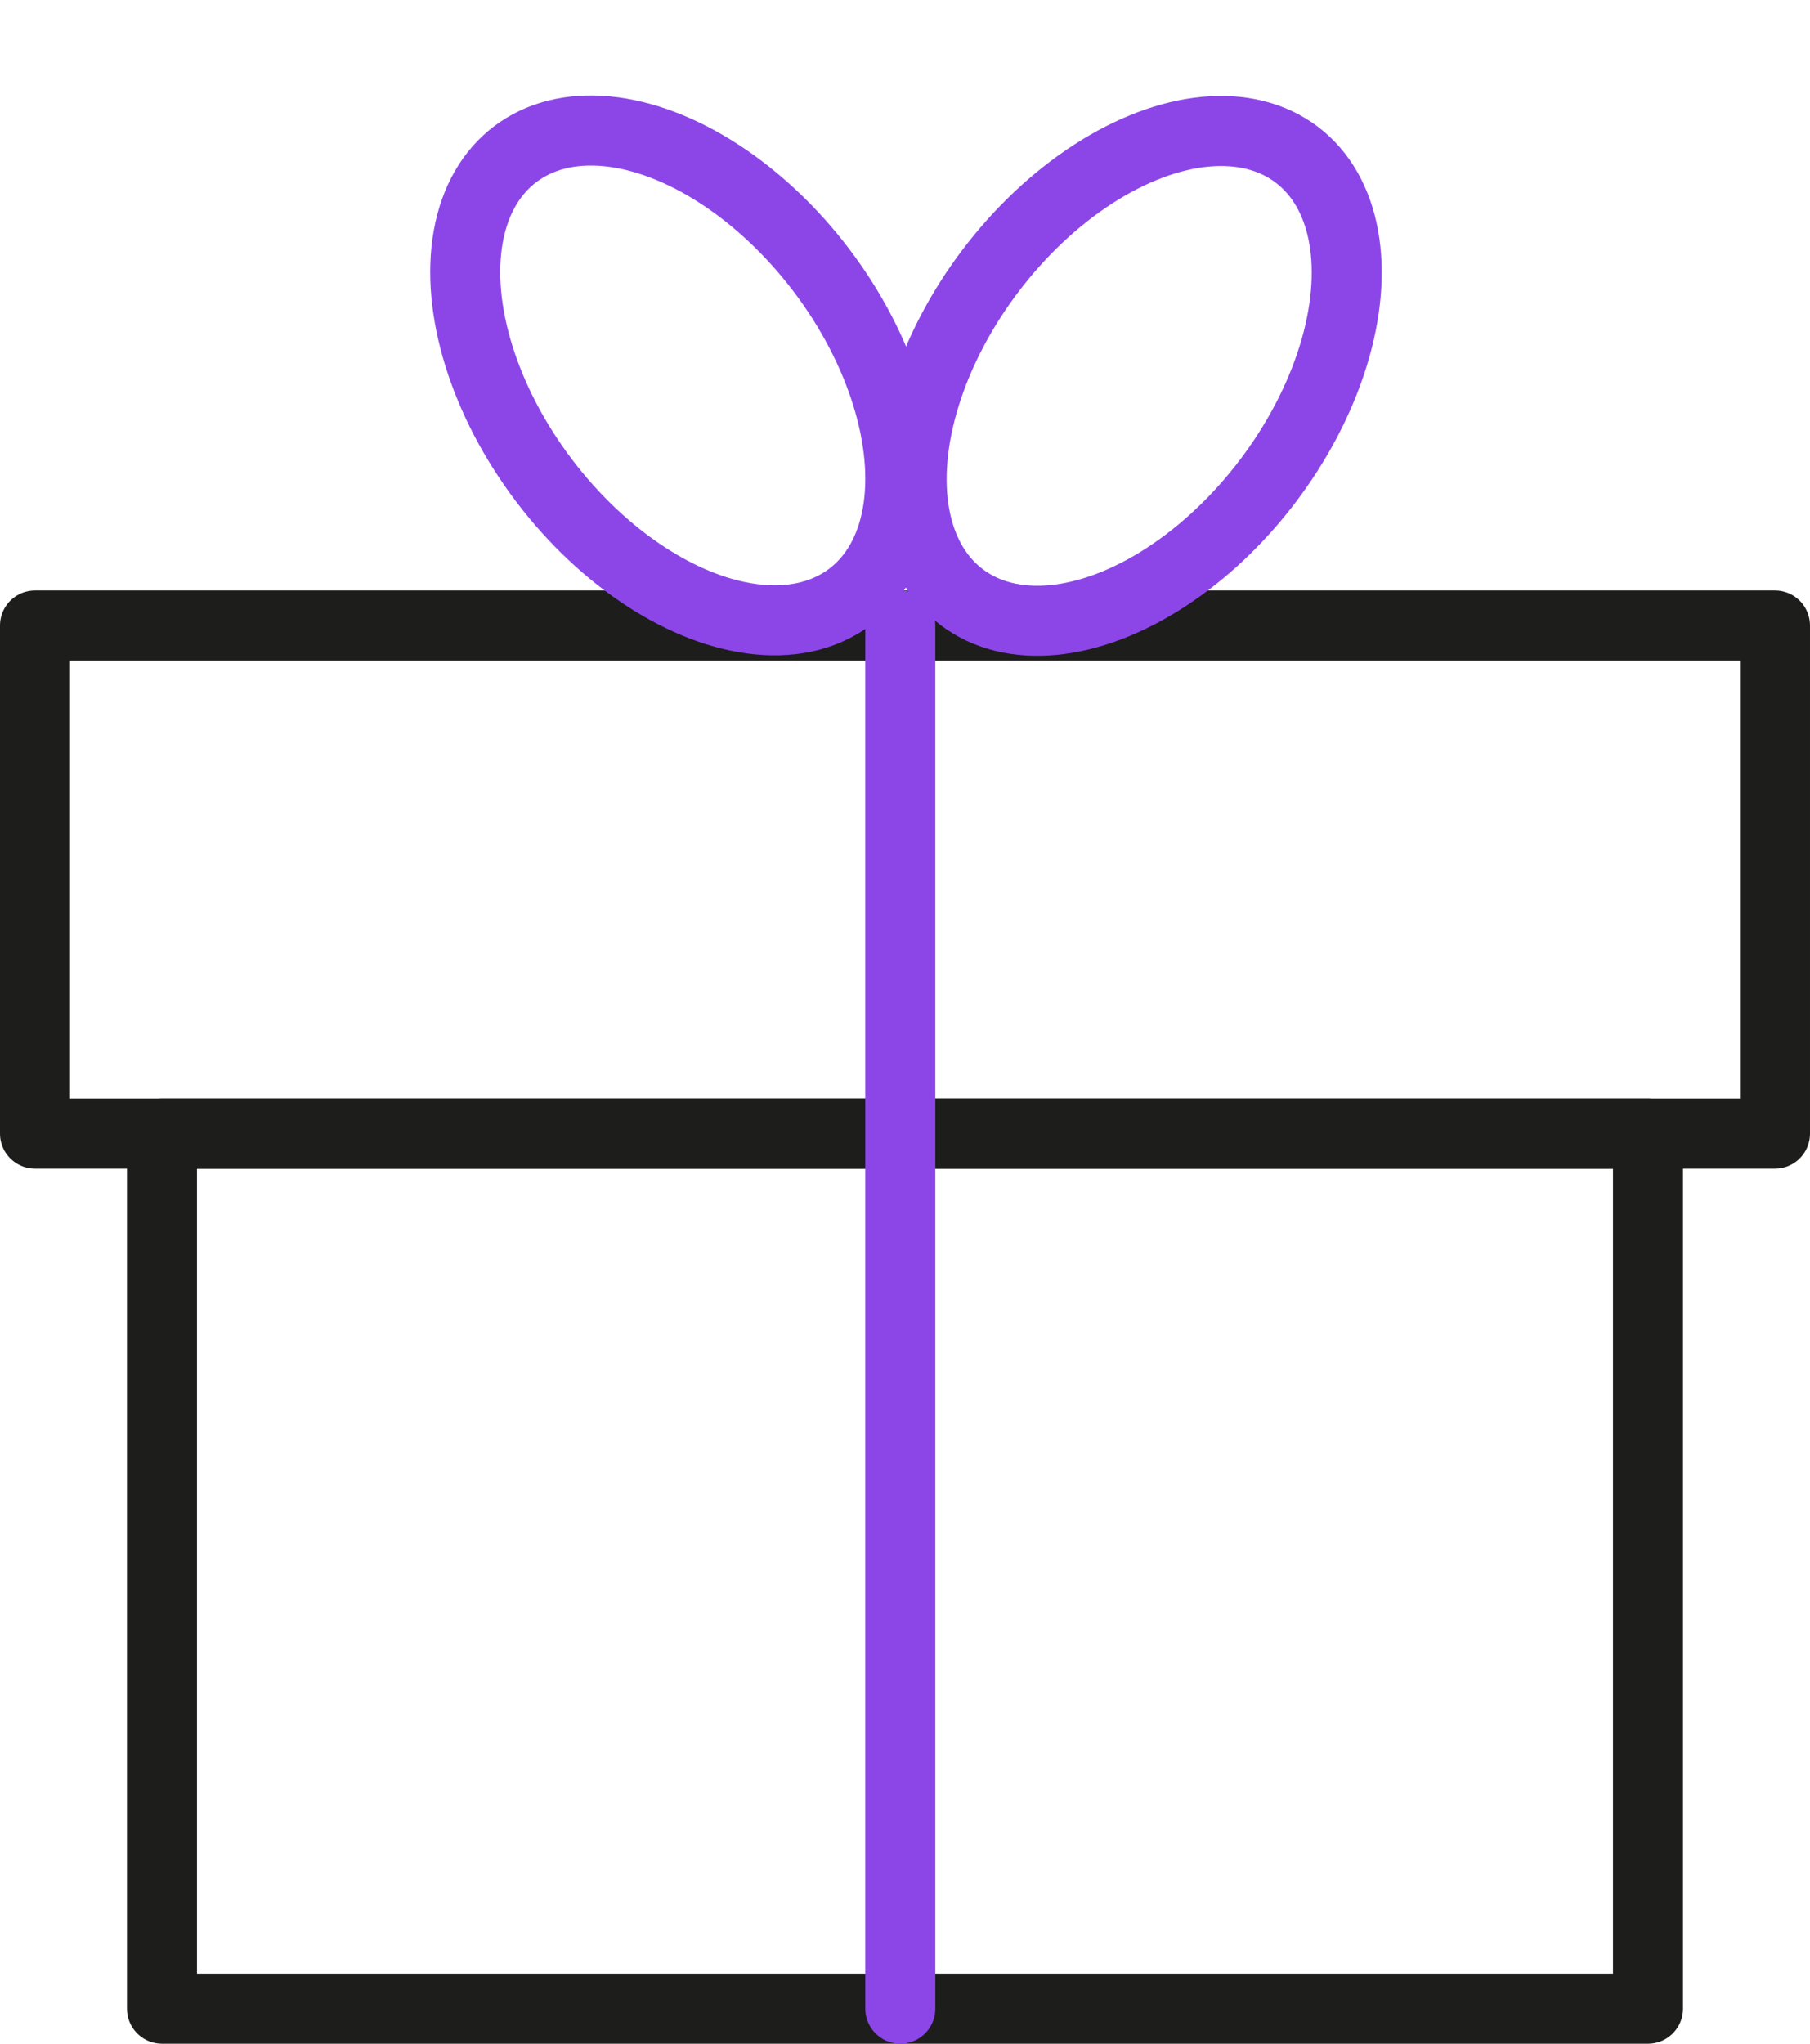 <svg xmlns="http://www.w3.org/2000/svg" width="77.555" height="87.531" viewBox="0 0 77.555 87.531">
  <g id="Group_5683" data-name="Group 5683" transform="translate(0.5 2.854)">
    <rect id="Rectangle_6890" data-name="Rectangle 6890" width="63.674" height="37.479" transform="translate(6.44 45.698)" stroke-width="3" stroke="#1d1d1b" stroke-linecap="round" stroke-linejoin="round" stroke-miterlimit="10" fill="none"/>
    <rect id="Rectangle_6891" data-name="Rectangle 6891" width="74.555" height="21.762" transform="translate(1 23.936)" stroke-width="3" stroke="#1d1d1b" stroke-linecap="round" stroke-linejoin="round" stroke-miterlimit="10" fill="none"/>
    <line id="Line_433" data-name="Line 433" y2="59.241" transform="translate(38.076 23.936)" fill="none" stroke="#8c46e8" stroke-linecap="round" stroke-linejoin="round" stroke-miterlimit="10" stroke-width="3"/>
    <g id="Group_5682" data-name="Group 5682" transform="translate(15.632 -0.752)">
      <ellipse id="Ellipse_1421" data-name="Ellipse 1421" cx="7.455" cy="11.888" rx="7.455" ry="11.888" transform="translate(0 9.009) rotate(-37.172)" fill="none" stroke="#8c46e8" stroke-linecap="round" stroke-linejoin="round" stroke-miterlimit="10" stroke-width="3"/>
      <ellipse id="Ellipse_1422" data-name="Ellipse 1422" cx="11.888" cy="7.455" rx="11.888" ry="7.455" transform="translate(19.128 18.965) rotate(-52.828)" fill="none" stroke="#8c46e8" stroke-linecap="round" stroke-linejoin="round" stroke-miterlimit="10" stroke-width="3"/>
    </g>
  </g>
</svg>
